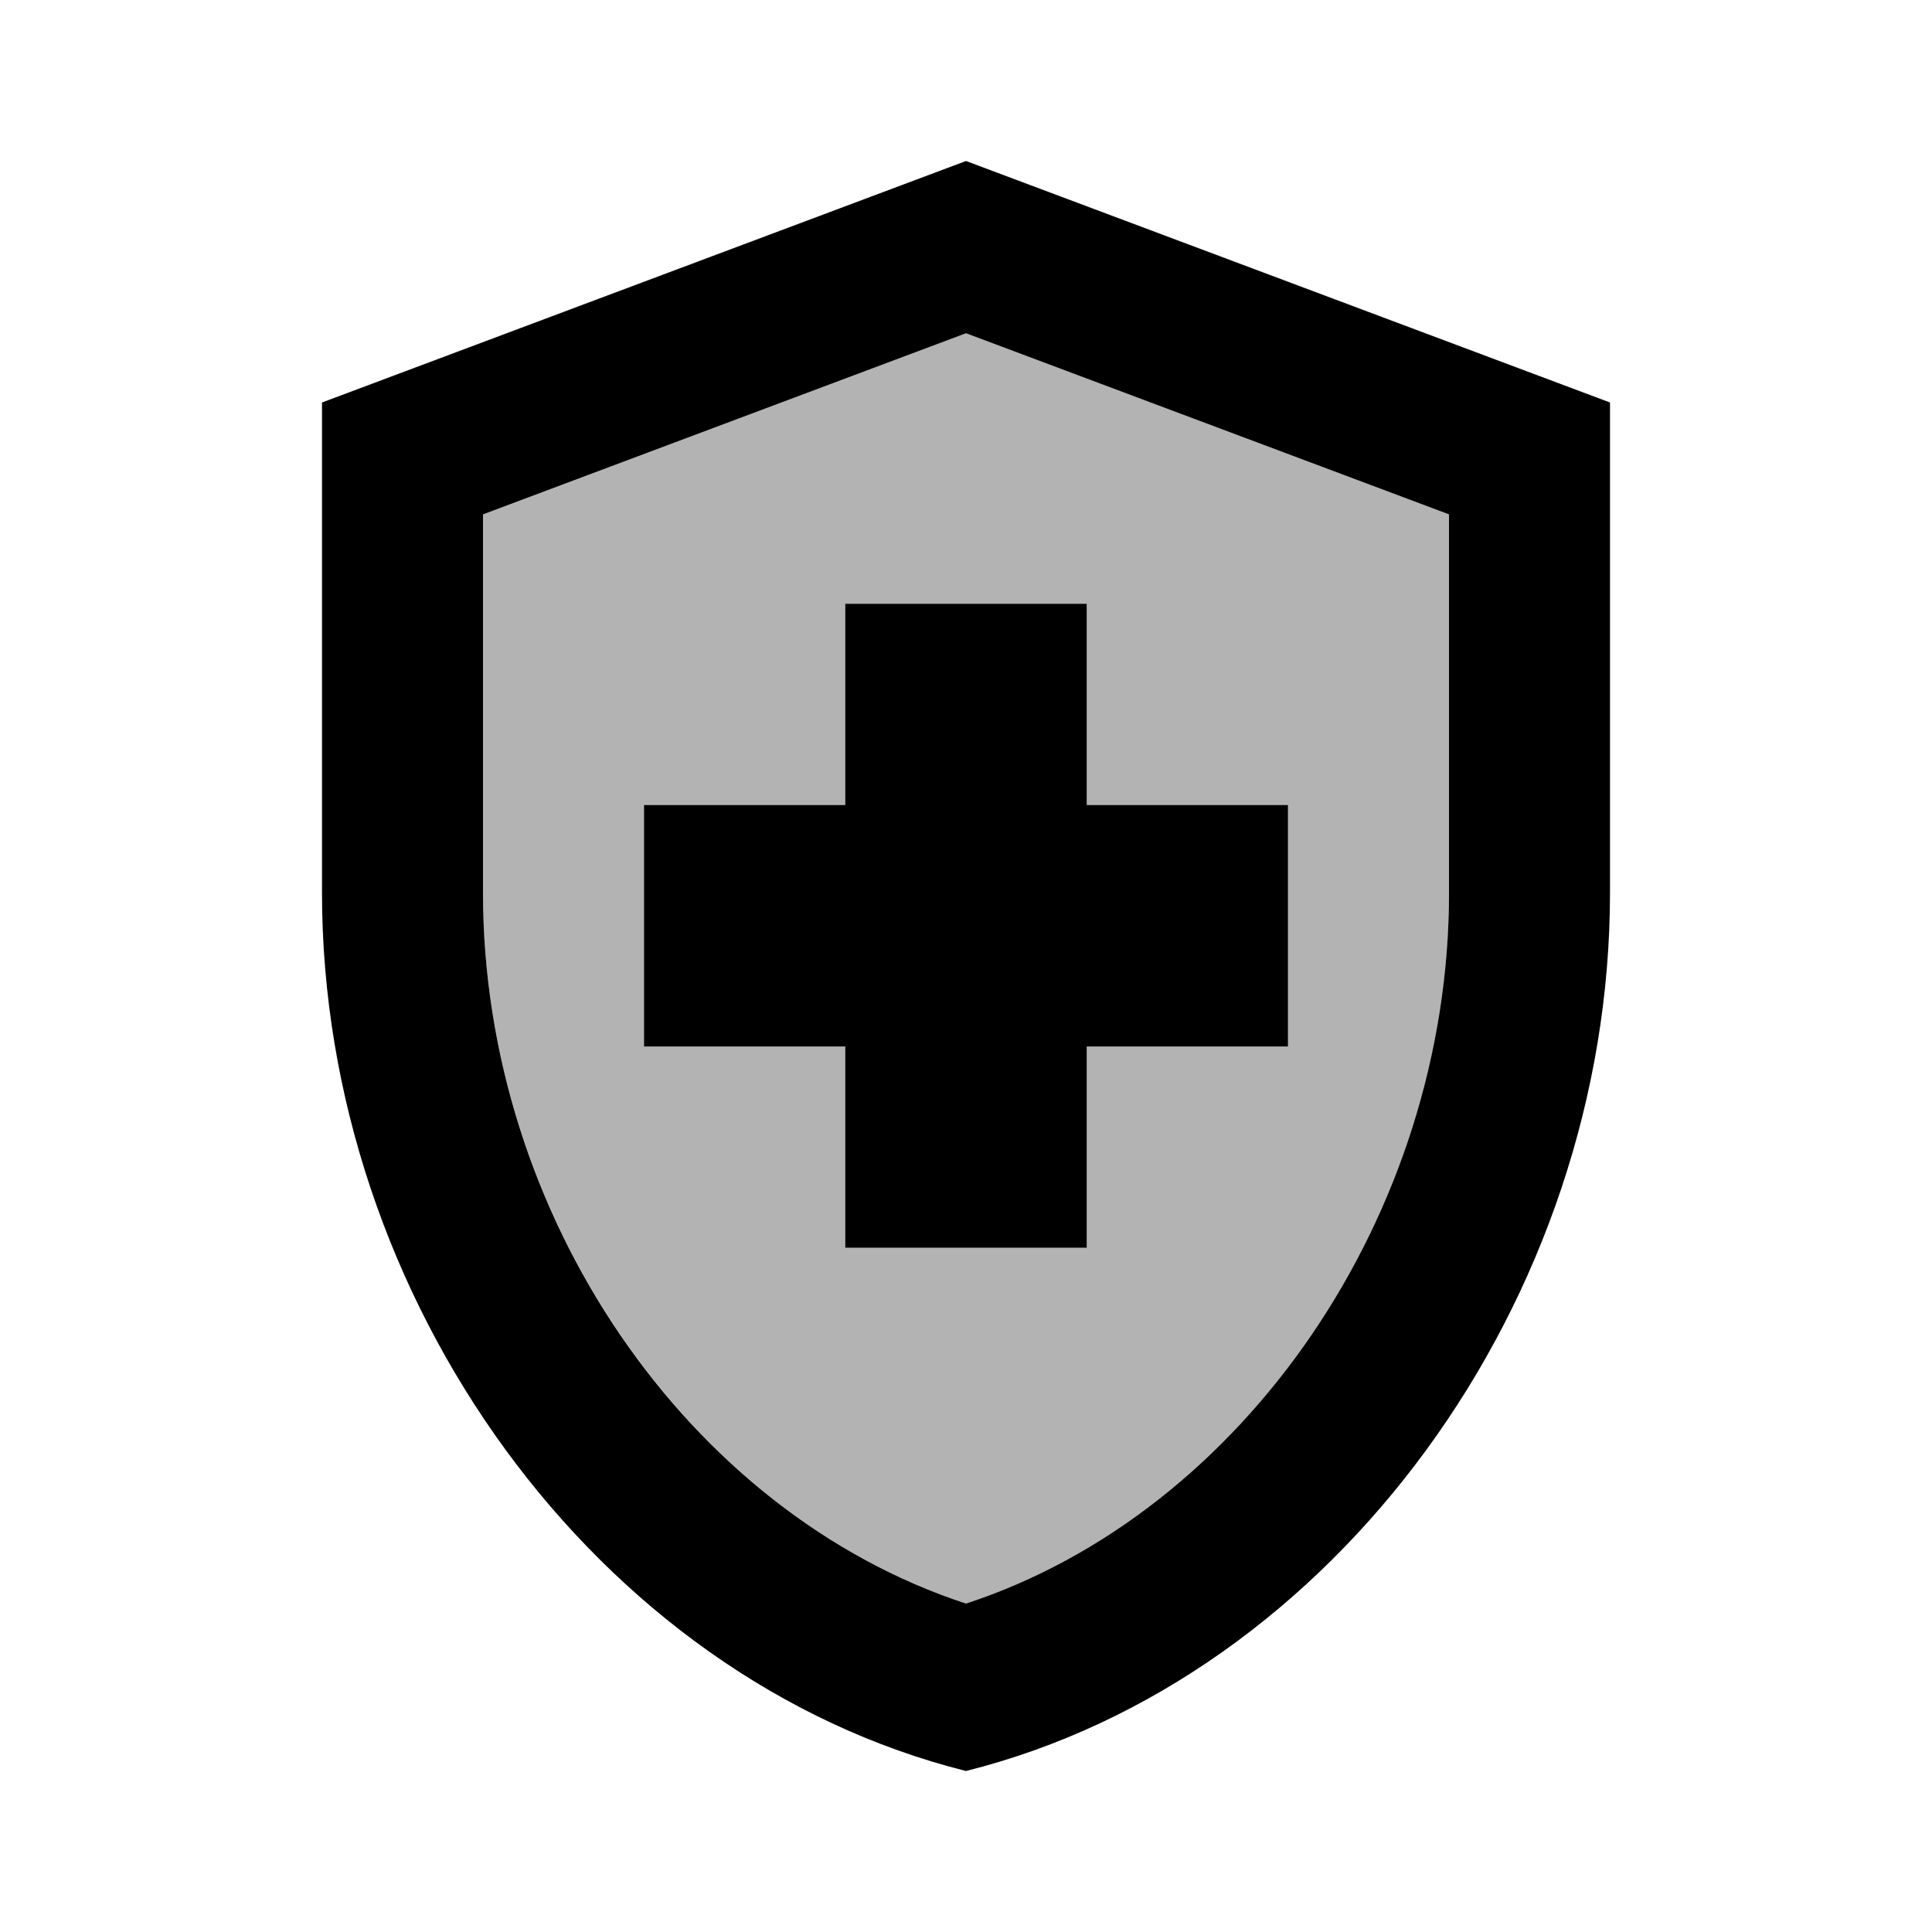 <svg xmlns="http://www.w3.org/2000/svg" xmlns:xlink="http://www.w3.org/1999/xlink" aria-hidden="true" role="img" class="iconify iconify--ic" width="1em" height="1em" preserveAspectRatio="xMidYMid meet" viewBox="0 0 24 24"><path fill="currentColor" d="M12 4.14L6 6.39v4.7c0 4 2.55 7.7 6 8.83c3.45-1.13 6-4.82 6-8.83v-4.7l-6-2.25zM16 13h-2.5v2.5h-3V13H8v-3h2.5V7.5h3V10H16v3z" opacity=".3"></path><path fill="currentColor" d="M10.5 13H8v-3h2.5V7.5h3V10H16v3h-2.5v2.5h-3V13zM12 2L4 5v6.09c0 5.05 3.41 9.76 8 10.91c4.59-1.15 8-5.86 8-10.91V5l-8-3zm6 9.09c0 4-2.55 7.7-6 8.83c-3.45-1.13-6-4.82-6-8.83v-4.7l6-2.25l6 2.25v4.7z"></path></svg>